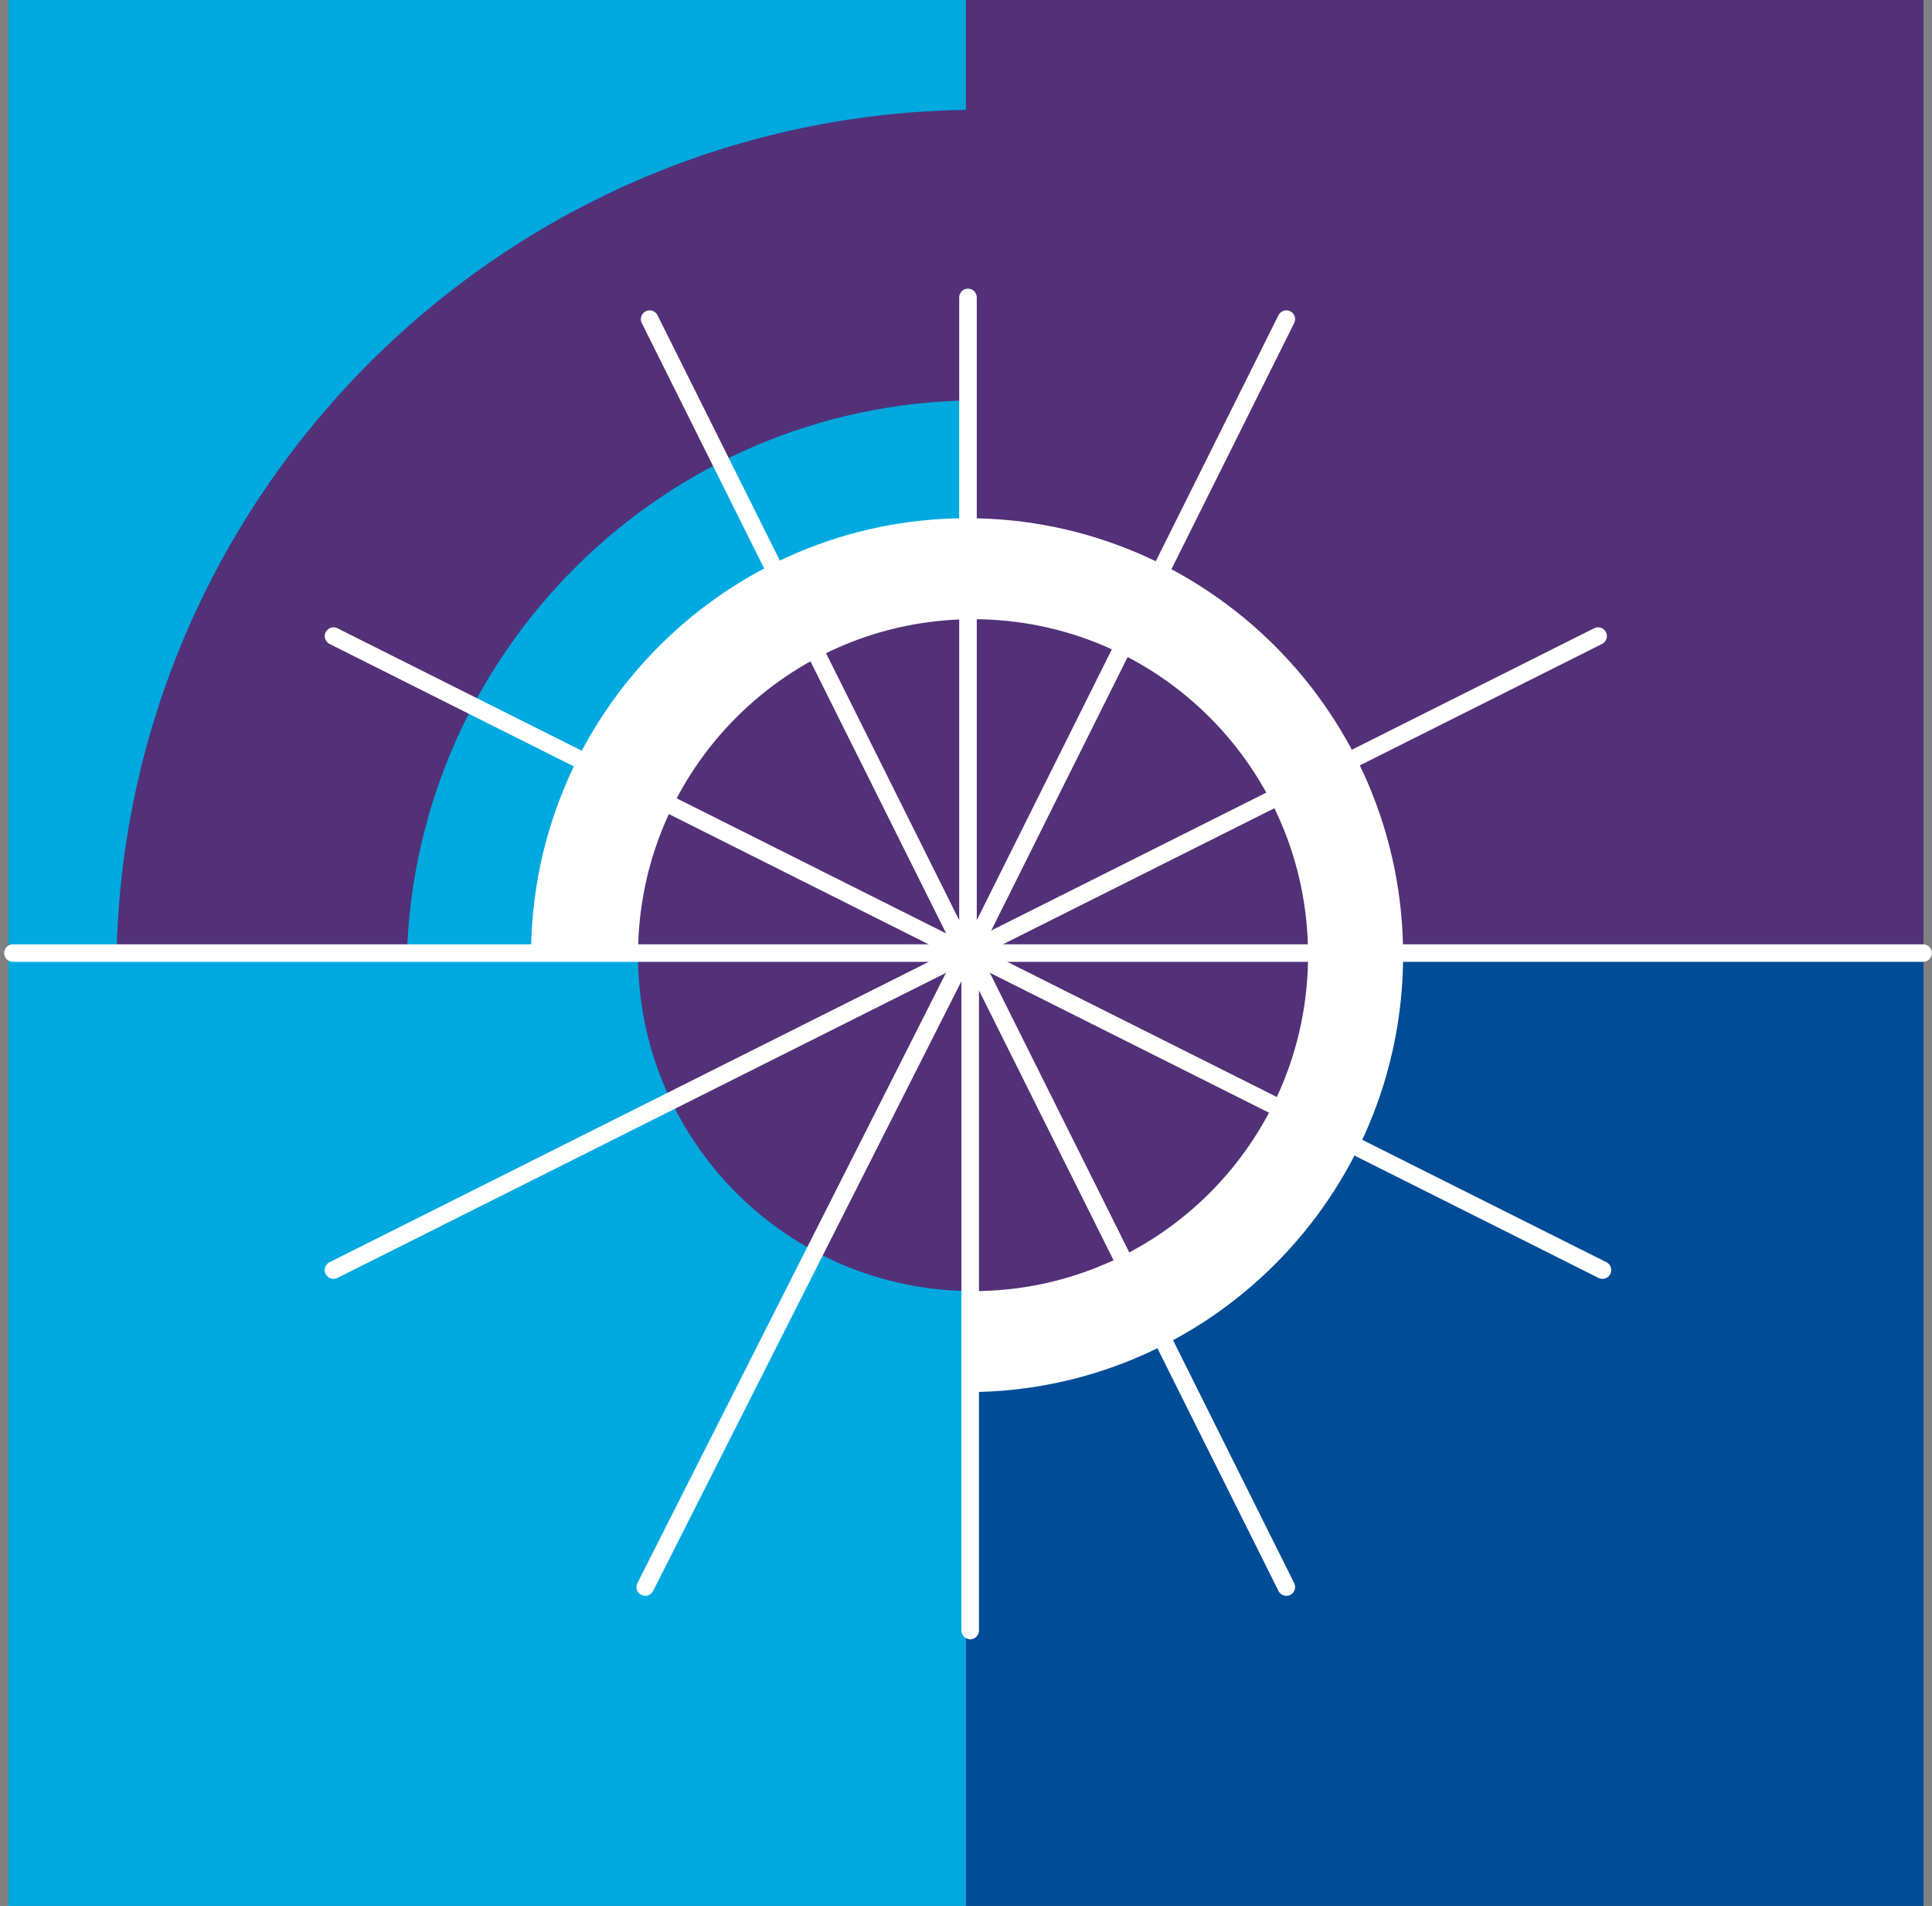 <svg xmlns="http://www.w3.org/2000/svg" viewBox="0 0 440 434">
  <rect x="0" y="0" width="440" height="434" fill="#808080" stroke="none"/>
  <g fill="none" fill-rule="evenodd">
    <path fill="#00A9E0" d="M1.894 0v218h218.082V0z"/>
    <path fill="#523178" d="M219.977 0v218h218.082V0z"/>
    <path fill="#004C97" d="M219.977 216v218h218.082V216z"/>
    <path fill="#00A9E0" d="M1.894 216v218h218.082V216z"/>
    <path fill="#523178" d="M26.516 218h66.137c1.923-69.742 58.742-125.968 128.676-126.83V25c-106.384.869-192.875 86.78-194.813 193"/>
    <path fill="#FFF" d="M165.155 218.609c-.007-.368-.028-.736-.028-1.107 0-30.456 24.727-55.233 55.122-55.233 30.391 0 55.121 24.777 55.121 55.233 0 30.452-24.73 55.229-55.121 55.229-.367 0-.727-.022-1.09-.029v44.284c.363.003.726.014 1.09.014 54.754 0 99.298-44.637 99.298-99.498 0-54.865-44.544-99.502-99.298-99.502-54.755 0-99.303 44.637-99.303 99.502 0 .371.011.739.015 1.107h44.194z"/>
    <path fill="#523178" d="M221.6 141c42.138 0 76.301 34.25 76.301 76.502 0 42.249-34.163 76.498-76.301 76.498-42.139 0-76.302-34.25-76.302-76.498 0-42.253 34.163-76.502 76.302-76.502"/>
    <path fill="#FFF" d="M219.953 217.028h218"/>
    <path stroke="#FFF" stroke-linecap="round" stroke-linejoin="round" stroke-width="4" d="M219.953 217.028h218"/>
    <path fill="#FFF" d="M220.953 217.028l144 72.179"/>
    <path stroke="#FFF" stroke-linecap="round" stroke-linejoin="round" stroke-width="4" d="M220.953 217.028l144 72.179"/>
    <path fill="#FFF" d="M220.953 217.028l72 144.357"/>
    <path stroke="#FFF" stroke-linecap="round" stroke-linejoin="round" stroke-width="4" d="M220.953 217.028l72 144.357"/>
    <path fill="#FFF" d="M220.953 217.029v154.243"/>
    <path stroke="#FFF" stroke-linecap="round" stroke-linejoin="round" stroke-width="4" d="M220.953 217.029v154.243"/>
    <path fill="#FFF" d="M220.452 219.005V67.728"/>
    <path stroke="#FFF" stroke-linecap="round" stroke-linejoin="round" stroke-width="4" d="M220.452 219.005V67.728"/>
    <path fill="#FFF" d="M220.952 217.028l72-144.357"/>
    <path stroke="#FFF" stroke-linecap="round" stroke-linejoin="round" stroke-width="4" d="M220.952 217.028l72-144.357"/>
    <path fill="#FFF" d="M219.953 217.029l144-72.18"/>
    <path stroke="#FFF" stroke-linecap="round" stroke-linejoin="round" stroke-width="4" d="M219.953 217.029l144-72.18"/>
    <path fill="#FFF" d="M220.953 217.028h-218"/>
    <path stroke="#FFF" stroke-linecap="round" stroke-linejoin="round" stroke-width="4" d="M220.953 217.028h-218"/>
    <path fill="#FFF" d="M219.953 217.028l-144 72.179"/>
    <path stroke="#FFF" stroke-linecap="round" stroke-linejoin="round" stroke-width="4" d="M219.953 217.028l-144 72.179"/>
    <path fill="#FFF" d="M219.953 217.028l-73 144.357"/>
    <path stroke="#FFF" stroke-linecap="round" stroke-linejoin="round" stroke-width="4" d="M219.953 217.028l-73 144.357"/>
    <path fill="#FFF" d="M219.952 217.028l-72-144.357"/>
    <path stroke="#FFF" stroke-linecap="round" stroke-linejoin="round" stroke-width="4" d="M219.952 217.028l-72-144.357"/>
    <path fill="#FFF" d="M219.953 217.029l-144-72.18"/>
    <path stroke="#FFF" stroke-linecap="round" stroke-linejoin="round" stroke-width="4" d="M219.953 217.029l-144-72.18"/>
  </g>
</svg>
